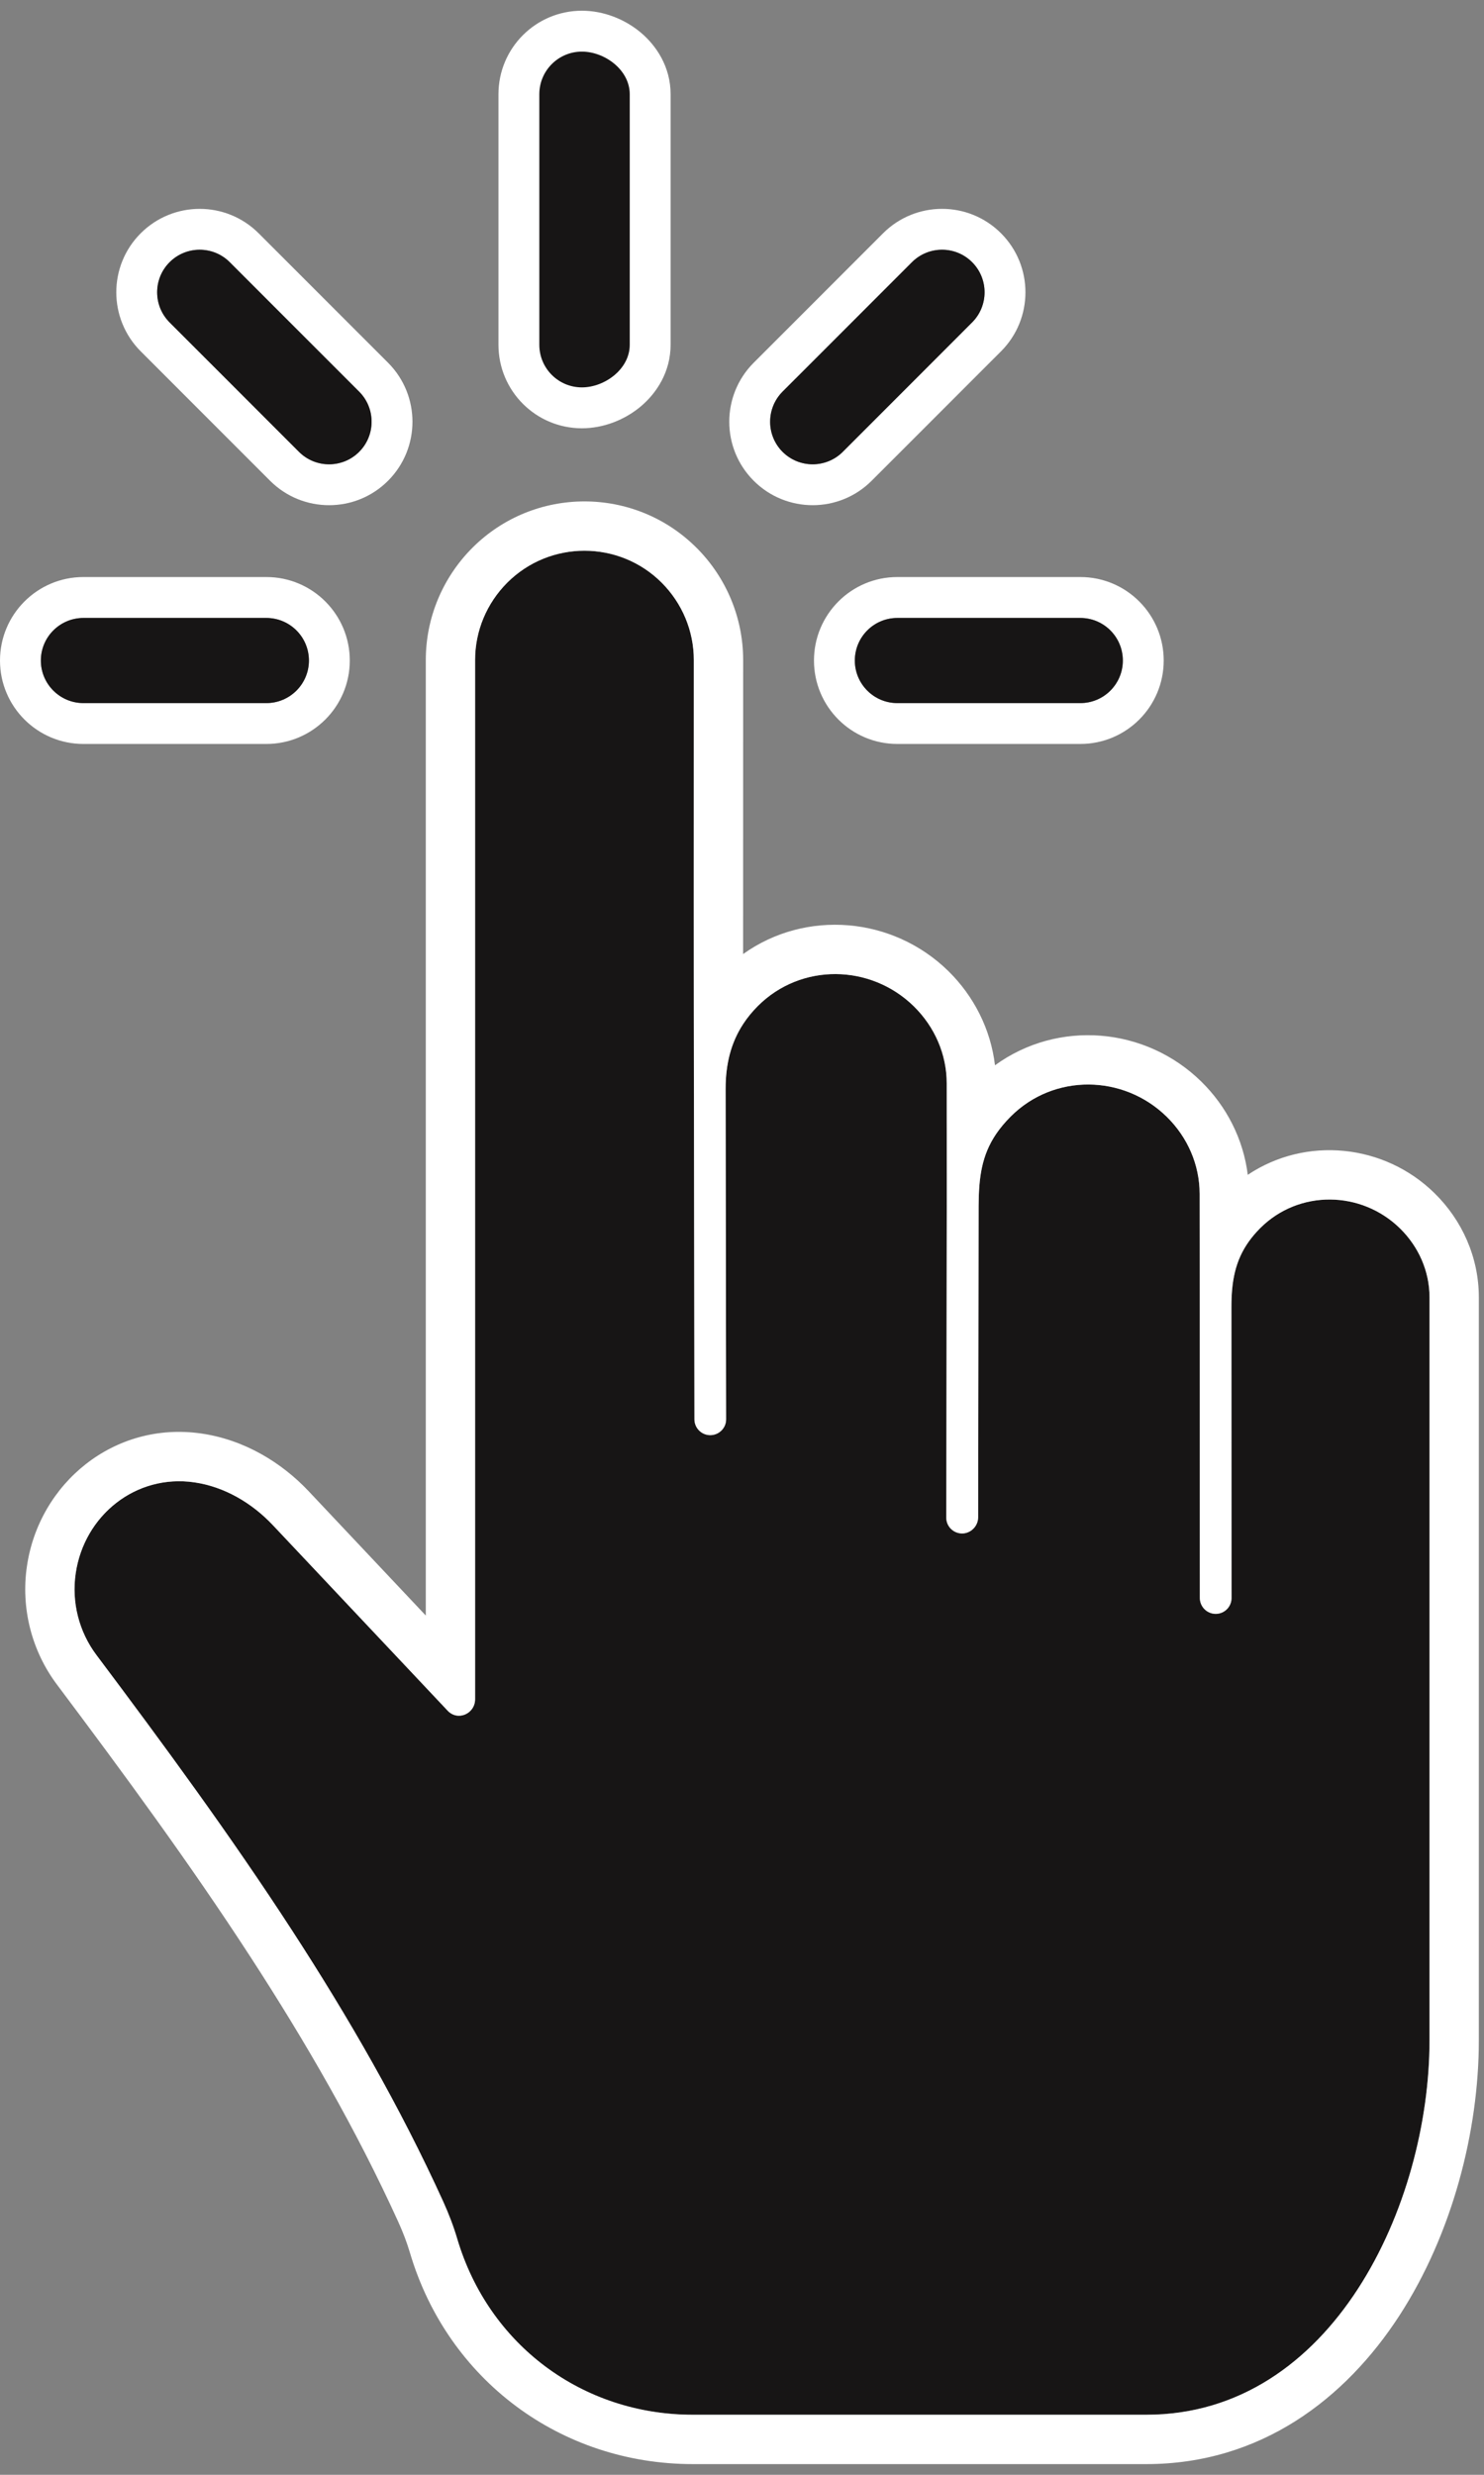 <svg width="54" height="90" viewBox="0 0 54 90" fill="none" xmlns="http://www.w3.org/2000/svg">
<rect x="0" y="0" width="54" height="90" fill="#808080" stroke="none"/>
<path fill-rule="evenodd" clip-rule="evenodd" d="M25.246 24.001C25.246 30.726 25.24 32.867 25.25 39.593L25.268 51.613C25.268 51.931 25.526 52.191 25.843 52.191C26.161 52.191 26.421 51.933 26.421 51.615L26.403 39.602C26.401 38.424 26.731 37.43 27.576 36.585C29.146 35.015 31.679 35.053 33.253 36.597C34.006 37.337 34.448 38.336 34.448 39.396C34.448 40.882 34.452 42.367 34.45 43.852L34.432 55.19C34.43 55.508 34.69 55.765 35.008 55.765C35.326 55.765 35.591 55.498 35.591 55.18L35.609 43.891C35.611 42.544 35.782 41.598 36.779 40.602C38.348 39.032 40.882 39.068 42.456 40.614C43.208 41.353 43.651 42.351 43.651 43.411C43.651 44.788 43.655 46.163 43.655 47.539L43.659 58.114C43.661 58.432 43.919 58.69 44.236 58.69C44.554 58.69 44.812 58.432 44.812 58.114L44.808 47.539C44.806 46.384 45.013 45.507 45.856 44.661C47.265 43.255 49.535 43.291 50.944 44.673C51.618 45.336 52.016 46.227 52.016 47.177L52.016 74.203C52.016 80.155 48.499 87.815 41.711 87.815H25.212C21.191 87.815 17.782 85.273 16.637 81.417C16.504 80.966 16.333 80.517 16.126 80.06C14.564 76.629 12.672 73.35 10.622 70.194C8.39 66.758 5.963 63.458 3.504 60.181C2.87 59.336 2.599 58.263 2.754 57.216C3.061 55.111 4.939 53.596 7.074 53.908C8.169 54.067 9.169 54.66 9.924 55.459L16.287 62.21C16.655 62.602 17.287 62.325 17.287 61.793L17.287 24.001C17.287 22.943 17.709 21.938 18.456 21.19C20.008 19.64 22.525 19.64 24.077 21.19C24.823 21.938 25.246 22.943 25.246 24.001Z" fill="#171515"/>
<path fill-rule="evenodd" clip-rule="evenodd" d="M25.251 39.605L25.269 51.615C25.269 51.615 25.269 51.616 25.269 51.617C25.269 51.617 25.269 51.618 25.269 51.618C25.271 51.935 25.528 52.192 25.845 52.192C26.163 52.192 26.422 51.935 26.422 51.617L26.404 39.603C26.404 39.6 26.404 39.596 26.404 39.593C26.404 38.711 26.591 37.931 27.043 37.24C27.191 37.013 27.369 36.795 27.577 36.586C29.147 35.016 31.681 35.054 33.254 36.598C34.007 37.339 34.45 38.337 34.45 39.398C34.45 39.85 34.45 40.303 34.45 40.756C34.451 40.898 34.451 41.039 34.451 41.18C34.452 42.072 34.453 42.963 34.452 43.854L34.452 43.89L34.434 55.191C34.432 55.509 34.691 55.767 35.009 55.767C35.321 55.767 35.583 55.509 35.592 55.199C35.593 55.197 35.593 55.195 35.593 55.193C35.593 55.189 35.593 55.185 35.593 55.181L35.611 43.892C35.611 43.88 35.611 43.868 35.611 43.856C35.611 43.856 35.611 43.855 35.611 43.856C35.615 42.816 35.724 42.016 36.245 41.243C36.39 41.029 36.566 40.818 36.78 40.603C38.35 39.033 40.883 39.07 42.457 40.615C43.209 41.354 43.652 42.352 43.652 43.413C43.652 43.82 43.653 44.227 43.653 44.635C43.653 44.915 43.654 45.196 43.654 45.477C43.655 46.165 43.656 46.853 43.656 47.541L43.66 58.116C43.66 58.115 43.66 58.116 43.66 58.116C43.663 58.433 43.92 58.691 44.238 58.691C44.556 58.691 44.813 58.434 44.813 58.116L44.809 47.541C44.809 47.541 44.809 47.541 44.809 47.541C44.808 46.602 44.944 45.846 45.448 45.143C45.564 44.981 45.7 44.821 45.858 44.663C47.266 43.256 49.536 43.292 50.945 44.675C51.619 45.337 52.018 46.229 52.018 47.179V74.205C52.018 80.156 48.5 87.817 41.712 87.817H25.213C21.192 87.817 17.783 85.275 16.638 81.418C16.505 80.967 16.334 80.519 16.127 80.062C14.566 76.63 12.674 73.352 10.623 70.196C8.392 66.76 5.965 63.459 3.506 60.183C2.872 59.337 2.6 58.264 2.755 57.218C3.063 55.113 4.94 53.597 7.075 53.909C8.17 54.068 9.17 54.662 9.925 55.461L16.288 62.211C16.656 62.604 17.288 62.326 17.288 61.795L17.288 24.003C17.288 22.944 17.711 21.94 18.457 21.191C20.009 19.641 22.526 19.641 24.078 21.191C24.825 21.94 25.247 22.944 25.247 24.003C25.247 26.025 25.247 27.633 25.246 29.076C25.245 31.686 25.244 33.756 25.247 36.763C25.248 37.619 25.25 38.552 25.251 39.595L25.251 39.605ZM27.04 34.696C27.039 32.708 27.04 31.047 27.041 29.078C27.041 27.635 27.042 26.026 27.042 24.003C27.042 22.461 26.425 21.003 25.349 19.924L25.346 19.922C23.094 17.672 19.441 17.672 17.189 19.922L17.187 19.924C16.111 21.003 15.494 22.461 15.494 24.003L15.494 58.752L11.23 54.229C10.251 53.192 8.9 52.361 7.335 52.133C4.15 51.668 1.421 53.943 0.98 56.957C0.755 58.476 1.149 60.031 2.07 61.259C4.525 64.531 6.922 67.791 9.118 71.173C11.135 74.277 12.979 77.475 14.493 80.803M27.04 34.696C29.324 33.064 32.488 33.333 34.511 35.317L34.513 35.319C35.437 36.228 36.05 37.427 36.206 38.741C38.491 37.079 41.679 37.336 43.714 39.335C44.632 40.236 45.243 41.423 45.404 42.724C47.514 41.313 50.367 41.593 52.202 43.394C53.198 44.372 53.812 45.717 53.812 47.179V74.205C53.812 77.49 52.852 81.24 50.915 84.22C48.96 87.229 45.882 89.611 41.712 89.611H25.213C20.398 89.611 16.289 86.547 14.918 81.929L14.917 81.925C14.811 81.566 14.671 81.195 14.493 80.803" fill="white"/>
<path fill-rule="evenodd" clip-rule="evenodd" d="M39.311 20.985C40.99 20.985 42.345 22.348 42.345 24.021C42.345 25.695 40.989 27.055 39.311 27.055H32.653C30.975 27.055 29.619 25.695 29.619 24.021C29.619 22.348 30.974 20.985 32.653 20.985H39.311ZM40.858 24.021C40.858 23.166 40.166 22.472 39.311 22.472H32.653C31.797 22.472 31.106 23.166 31.106 24.021C31.106 24.875 31.797 25.569 32.653 25.569H39.311C40.166 25.569 40.858 24.875 40.858 24.021Z" fill="white"/>
<path fill-rule="evenodd" clip-rule="evenodd" d="M3.036 27.055C1.36 27.055 0 25.697 0 24.021C0 22.345 1.359 20.985 3.036 20.985H9.692C11.369 20.985 12.728 22.345 12.728 24.021C12.728 25.697 11.367 27.055 9.692 27.055H3.036ZM1.487 24.021C1.487 24.875 2.181 25.569 3.036 25.569H9.692C10.547 25.569 11.241 24.875 11.241 24.021C11.241 23.166 10.547 22.472 9.692 22.472H3.036C2.181 22.472 1.487 23.166 1.487 24.021Z" fill="white"/>
<path fill-rule="evenodd" clip-rule="evenodd" d="M18.138 3.426C18.138 1.749 19.497 0.39 21.174 0.39C21.963 0.39 22.73 0.695 23.309 1.178C23.895 1.667 24.402 2.444 24.402 3.426V12.539C24.402 13.521 23.895 14.297 23.309 14.787C22.73 15.269 21.963 15.575 21.174 15.575C19.497 15.575 18.138 14.216 18.138 12.539V3.426Z" fill="white"/>
<path fill-rule="evenodd" clip-rule="evenodd" d="M39.311 22.473C40.166 22.473 40.858 23.166 40.858 24.022C40.858 24.875 40.166 25.569 39.311 25.569H32.653C31.798 25.569 31.106 24.875 31.106 24.022C31.106 23.166 31.798 22.473 32.653 22.473H39.311Z" fill="#171515"/>
<path fill-rule="evenodd" clip-rule="evenodd" d="M3.036 25.569C2.181 25.569 1.487 24.875 1.487 24.022C1.487 23.166 2.181 22.473 3.036 22.473H9.692C10.547 22.473 11.241 23.166 11.241 24.022C11.241 24.875 10.547 25.569 9.692 25.569H3.036Z" fill="#171515"/>
<path fill-rule="evenodd" clip-rule="evenodd" d="M19.625 3.426C19.625 2.571 20.318 1.877 21.174 1.877C22.004 1.877 22.915 2.542 22.915 3.426V12.539C22.915 13.423 22.004 14.088 21.174 14.088C20.318 14.088 19.625 13.395 19.625 12.539V3.426Z" fill="#171515"/>
<path fill-rule="evenodd" clip-rule="evenodd" d="M5.121 12.777C3.936 11.592 3.935 9.669 5.119 8.485C6.305 7.299 8.227 7.299 9.413 8.485L14.12 13.191C15.305 14.377 15.305 16.299 14.119 17.485C12.935 18.669 11.012 18.668 9.827 17.483L5.121 12.777ZM6.171 9.536C5.568 10.139 5.567 11.121 6.172 11.725L10.879 16.432C11.483 17.037 12.464 17.037 13.068 16.433C13.673 15.828 13.673 14.847 13.068 14.243L8.361 9.536C7.757 8.931 6.776 8.931 6.171 9.536Z" fill="white"/>
<path fill-rule="evenodd" clip-rule="evenodd" d="M6.172 11.725C5.567 11.12 5.568 10.139 6.171 9.536C6.776 8.931 7.757 8.931 8.361 9.536L13.068 14.242C13.673 14.847 13.673 15.828 13.068 16.433C12.464 17.036 11.483 17.036 10.879 16.431L6.172 11.725Z" fill="#171515"/>
<path fill-rule="evenodd" clip-rule="evenodd" d="M32.133 8.484C33.317 7.3 35.24 7.298 36.425 8.483C37.61 9.668 37.61 11.591 36.425 12.777L31.718 17.483C30.533 18.669 28.61 18.668 27.425 17.483C26.24 16.298 26.241 14.376 27.426 13.191L32.133 8.484ZM35.373 9.535C34.77 8.931 33.789 8.931 33.184 9.536L28.477 14.242C27.873 14.847 27.873 15.828 28.476 16.432C29.081 17.036 30.062 17.036 30.667 16.432L35.373 11.725C35.978 11.12 35.978 10.139 35.373 9.535Z" fill="white"/>
<path fill-rule="evenodd" clip-rule="evenodd" d="M33.184 9.536C33.789 8.931 34.77 8.931 35.373 9.535C35.978 10.139 35.978 11.12 35.373 11.725L30.667 16.432C30.062 17.036 29.081 17.036 28.476 16.432C27.873 15.828 27.873 14.847 28.477 14.242L33.184 9.536Z" fill="#171515"/>
</svg>

